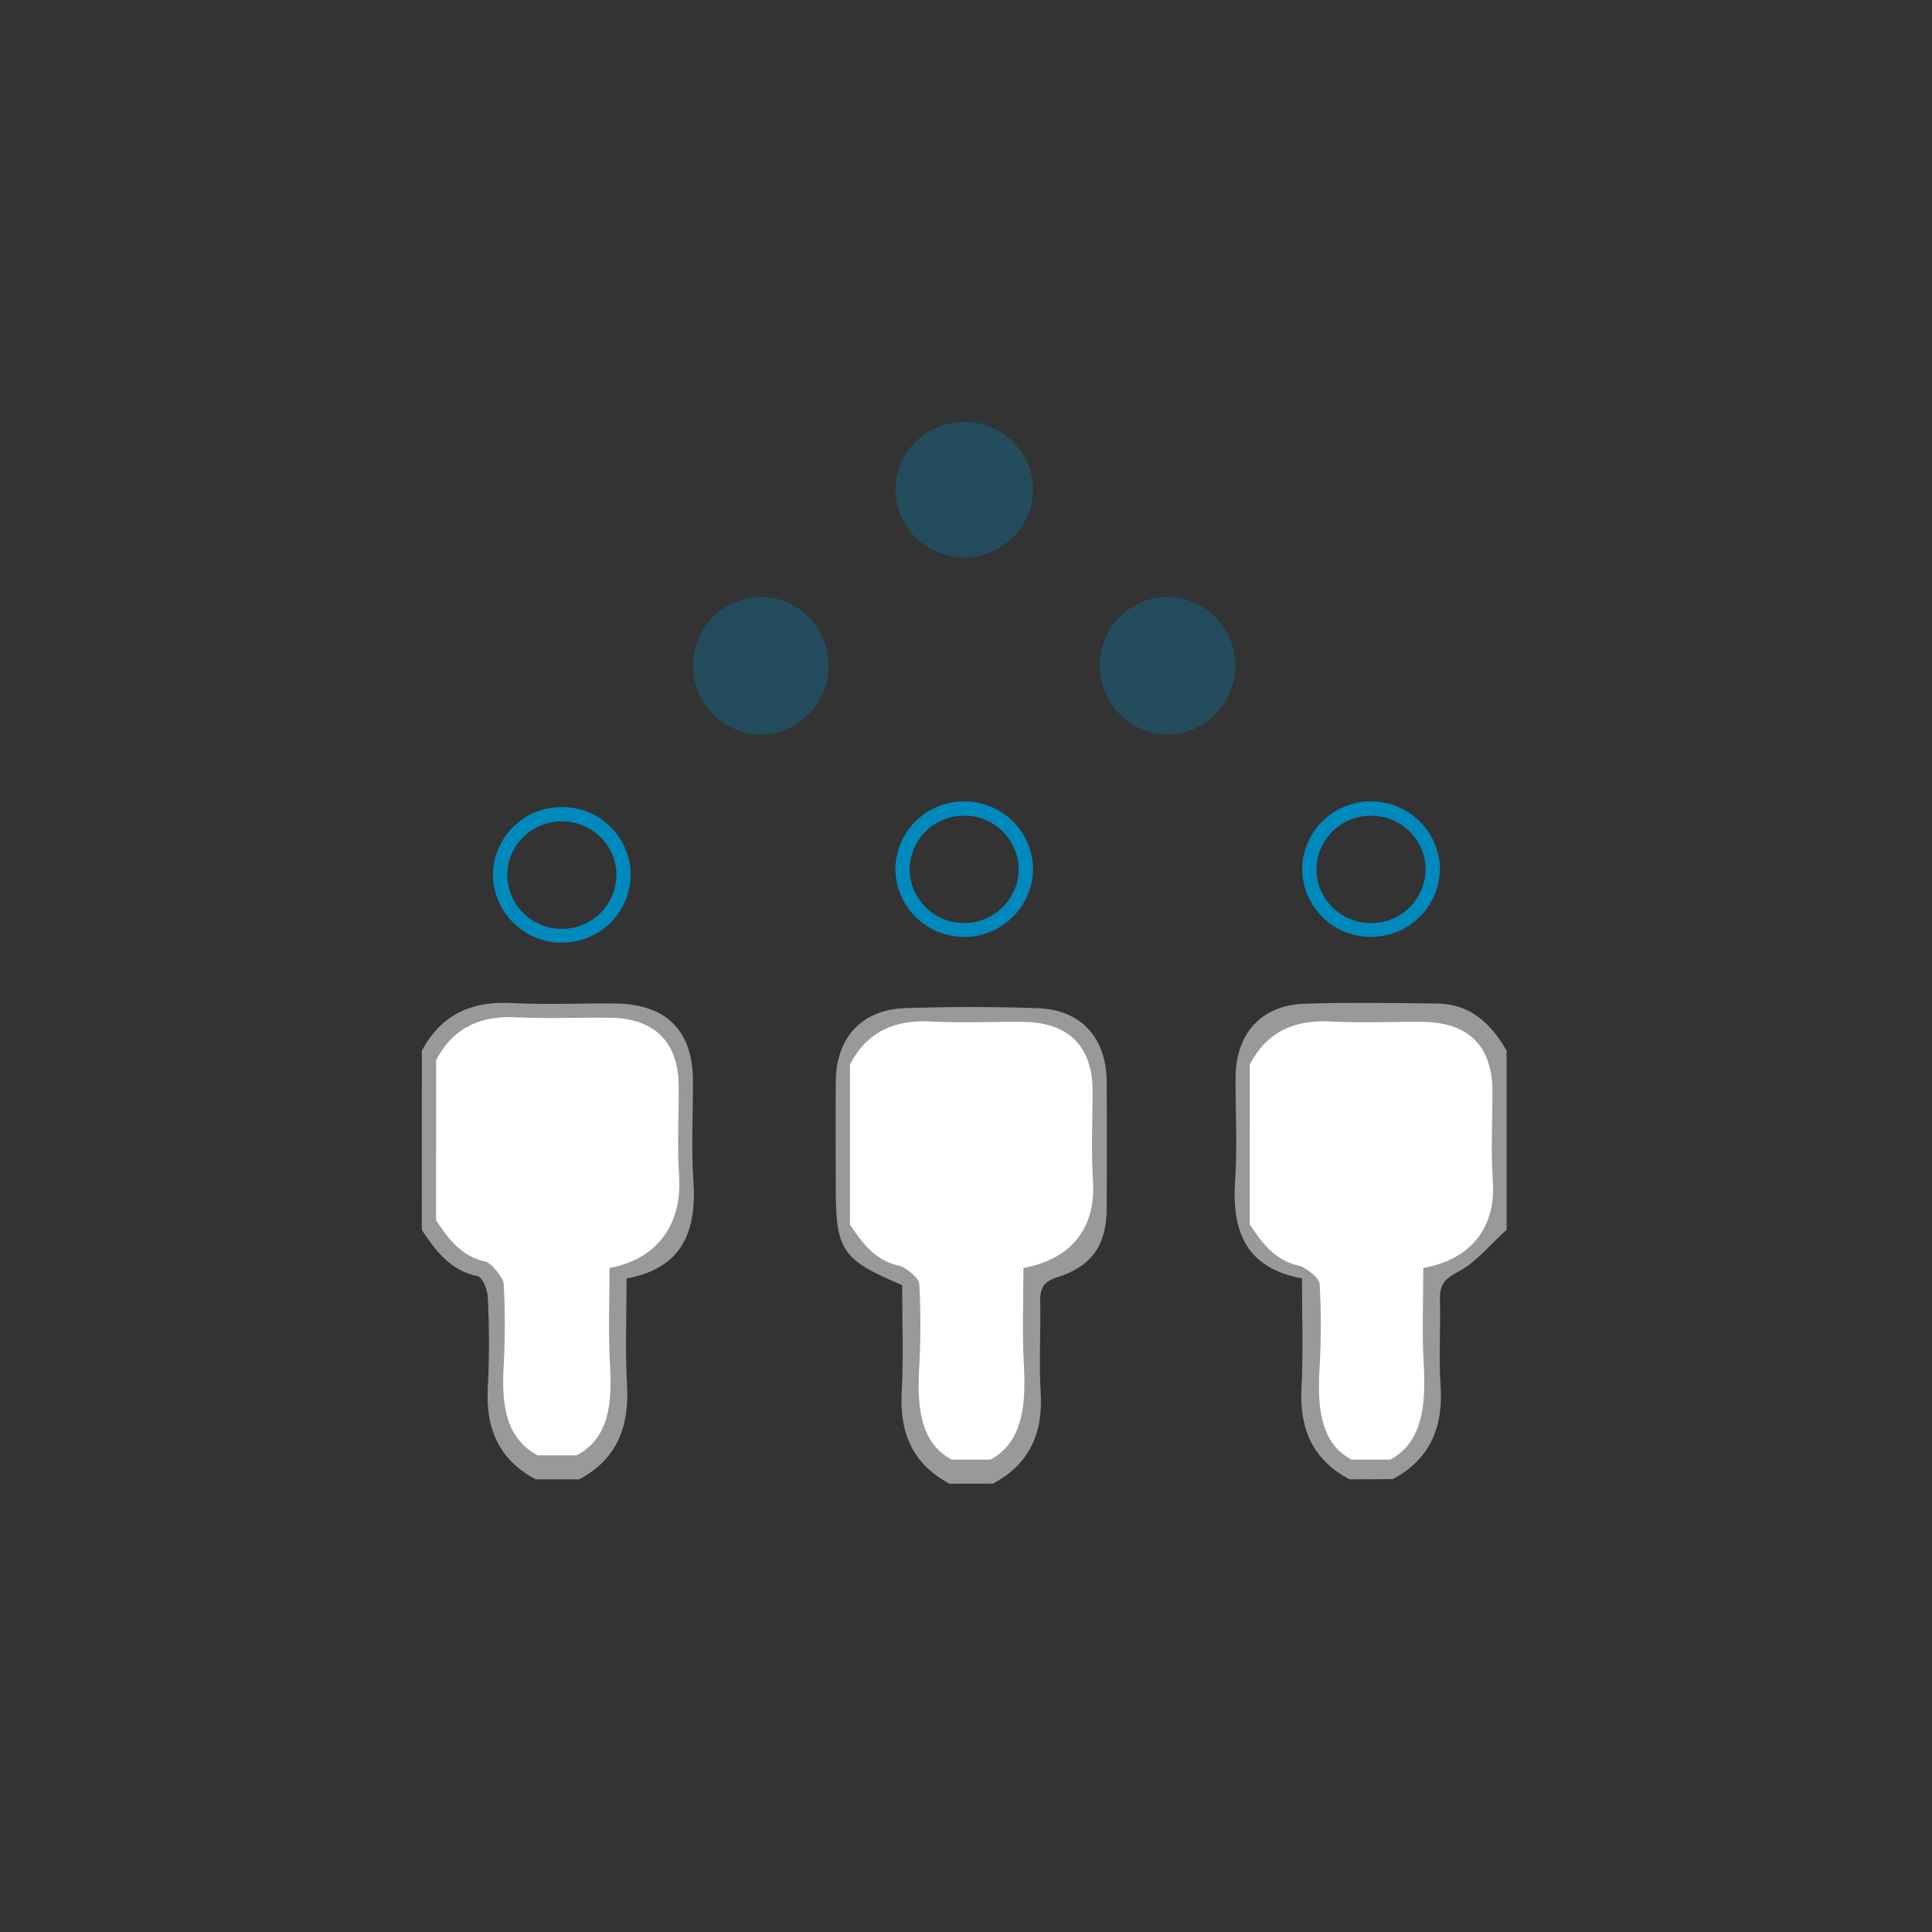 <?xml version="1.0" encoding="UTF-8"?>
<svg width="110px" height="110px" viewBox="0 0 110 110" version="1.1" xmlns="http://www.w3.org/2000/svg" xmlns:xlink="http://www.w3.org/1999/xlink">
    <rect x="0" y="0" width="110" height="110" fill="#333333" stroke="none"/>
    <!-- Generator: Sketch 49.1 (51147) - http://www.bohemiancoding.com/sketch -->
    <title>icon_zhiyuan copy</title>
    <desc>Created with Sketch.</desc>
    <defs></defs>
    <g id="icon_zhiyuan-copy" stroke="none" stroke-width="1" fill="none" fill-rule="evenodd">
        <g id="职员" transform="translate(24, 24)">
            <g id="Group">
                <path d="M0.018,35.831 C1.129,33.726 2.895,32.975 5.219,33.111 C7.168,33.214 9.125,33.111 11.077,33.136 C13.938,33.177 15.445,34.692 15.453,37.515 C15.461,39.419 15.35,41.326 15.478,43.22 C15.676,46.09 14.875,48.199 11.676,48.793 C11.676,50.874 11.589,52.876 11.701,54.87 C11.833,57.231 11.135,59.081 8.976,60.228 L6.503,60.228 C4.348,59.089 3.63,57.256 3.779,54.903 C3.865,53.217 3.862,51.528 3.77,49.842 C3.758,49.421 3.469,48.719 3.193,48.661 C1.632,48.335 0.807,47.221 0.014,46.023 L0.018,35.831 Z" id="Path" fill="#999999"></path>
                <path d="M30.061,60.476 C27.964,59.362 27.217,57.595 27.337,55.271 C27.448,53.223 27.365,51.172 27.365,49.17 C23.89,47.696 23.584,47.221 23.584,43.46 C23.584,41.5 23.572,39.551 23.584,37.594 C23.596,35.101 25.041,33.491 27.514,33.4 C30.033,33.314 32.554,33.314 35.073,33.4 C37.558,33.487 38.998,35.093 39.011,37.59 C39.023,40.005 39.023,42.42 39.011,44.843 C38.998,46.874 38.164,48.109 36.183,48.724 C35.337,48.988 35.209,49.43 35.225,50.177 C35.262,51.869 35.147,53.578 35.25,55.267 C35.399,57.591 34.623,59.354 32.534,60.472 L30.061,60.476 Z" id="Path" fill="#999999"></path>
                <path d="M52.829,60.224 C50.732,59.109 49.98,57.347 50.1,55.023 C50.211,52.979 50.129,50.923 50.129,48.789 C46.925,48.195 46.125,46.09 46.323,43.216 C46.455,41.268 46.339,39.311 46.348,37.363 C46.364,34.857 47.788,33.243 50.261,33.148 C52.775,33.061 55.297,33.111 57.811,33.136 C59.714,33.152 60.895,34.279 61.782,35.823 L61.782,46.015 C60.866,46.837 60.061,47.865 59.004,48.418 C58.22,48.826 57.968,49.173 57.985,49.982 C58.03,51.617 57.91,53.264 58.022,54.891 C58.174,57.244 57.444,59.072 55.297,60.216 C54.467,60.224 53.65,60.224 52.829,60.224 Z" id="Path" fill="#999999"></path>
                <path d="M0.831,36.357 C1.824,34.473 3.405,33.8 5.485,33.922 C7.229,34.015 8.979,33.922 10.727,33.944 C13.286,33.981 14.635,35.337 14.642,37.864 C14.65,39.567 14.55,41.273 14.664,42.969 C14.842,45.536 13.567,47.662 10.704,48.194 C10.704,50.056 10.627,51.848 10.727,53.632 C10.845,55.745 10.762,57.836 8.83,58.863 L6.617,58.863 C4.689,57.843 4.553,55.737 4.686,53.632 C4.763,52.123 4.76,50.611 4.678,49.103 C4.667,48.726 3.919,47.889 3.671,47.837 C2.275,47.545 1.536,46.548 0.827,45.477 L0.831,36.357 Z" id="Path" fill="#FFFFFF"></path>
                <path d="M24.395,36.596 C25.389,34.713 26.97,34.04 29.05,34.162 C30.793,34.255 32.544,34.162 34.291,34.184 C36.851,34.221 38.199,35.577 38.207,38.104 C38.214,39.806 38.114,41.513 38.229,43.209 C38.406,45.776 37.132,47.663 34.269,48.195 C34.269,50.057 34.192,51.849 34.291,53.633 C34.41,55.746 34.326,58.076 32.395,59.103 L30.182,59.103 C28.254,58.083 28.215,55.738 28.348,53.633 C28.425,52.124 28.422,50.612 28.341,49.104 C28.329,48.727 27.483,48.129 27.236,48.077 C25.84,47.785 25.101,46.788 24.392,45.717 L24.395,36.596 Z" id="Path" fill="#FFFFFF"></path>
                <path d="M47.161,36.596 C48.155,34.713 49.736,34.04 51.815,34.162 C53.559,34.255 55.31,34.162 57.057,34.184 C59.617,34.221 60.965,35.577 60.972,38.104 C60.98,39.806 60.88,41.513 60.995,43.209 C61.172,45.776 59.897,47.663 57.035,48.195 C57.035,50.057 56.957,51.849 57.057,53.633 C57.175,55.746 57.092,58.076 55.16,59.103 L52.947,59.103 C51.019,58.083 51.012,55.738 51.145,53.633 C51.222,52.124 51.219,50.612 51.137,49.104 C51.126,48.727 50.249,48.129 50.002,48.077 C48.605,47.785 47.866,46.788 47.157,45.717 L47.161,36.596 Z" id="Path" fill="#FFFFFF"></path>
                <path d="M23.172,13.849 C23.19,14.886 22.795,15.887 22.074,16.633 C21.354,17.379 20.366,17.807 19.329,17.825 C18.292,17.815 17.301,17.393 16.576,16.652 C15.85,15.91 15.449,14.911 15.461,13.874 C15.46,11.773 17.126,10.05 19.226,9.981 C20.263,9.968 21.263,10.369 22.003,11.095 C22.744,11.821 23.165,12.812 23.172,13.849 Z" id="Path" fill="#0089BD" opacity="0.305"></path>
                <path d="M46.335,13.874 C46.353,16.031 44.624,17.795 42.467,17.82 C41.43,17.807 40.442,17.381 39.72,16.637 C38.999,15.892 38.604,14.89 38.624,13.853 C38.632,11.752 40.308,10.037 42.409,9.981 C43.447,9.973 44.445,10.38 45.182,11.111 C45.919,11.842 46.334,12.836 46.335,13.874 Z" id="Path" fill="#0089BD" opacity="0.305"></path>
                <path d="M30.896,7.736 C29.86,7.741 28.864,7.333 28.129,6.603 C27.394,5.872 26.98,4.879 26.979,3.843 C26.999,2.805 27.432,1.819 28.182,1.102 C28.933,0.386 29.937,-0.002 30.975,0.024 C33.08,0.053 34.785,1.75 34.822,3.843 C34.811,6.001 33.054,7.742 30.896,7.736 Z" id="Path" fill="#0089BD" opacity="0.305"></path>
                <path d="M8.036,29.668 C7,29.685 5.999,29.289 5.254,28.567 C4.509,27.846 4.082,26.858 4.065,25.821 C4.072,24.783 4.493,23.79 5.235,23.064 C5.976,22.337 6.978,21.937 8.016,21.953 C10.119,21.947 11.844,23.616 11.909,25.718 C11.923,26.756 11.522,27.758 10.795,28.499 C10.068,29.241 9.075,29.662 8.036,29.668 Z M8.027,28.884 C8.851,28.879 9.638,28.545 10.215,27.957 C10.791,27.369 11.109,26.575 11.098,25.751 C11.047,24.085 9.678,22.762 8.011,22.766 C7.188,22.754 6.394,23.071 5.806,23.647 C5.217,24.223 4.883,25.01 4.878,25.833 C4.891,26.655 5.23,27.439 5.821,28.011 C6.411,28.583 7.205,28.897 8.027,28.884 Z" id="Combined-Shape" fill="#0089BD"></path>
                <path d="M30.896,29.342 C29.859,29.346 28.863,28.938 28.128,28.207 C27.393,27.475 26.98,26.482 26.979,25.445 C27,24.408 27.434,23.423 28.184,22.707 C28.934,21.992 29.938,21.604 30.975,21.631 C33.072,21.659 34.771,23.343 34.818,25.441 C34.816,26.478 34.401,27.472 33.665,28.204 C32.93,28.936 31.934,29.345 30.896,29.342 Z M30.896,28.554 C31.718,28.556 32.507,28.232 33.09,27.652 C33.673,27.072 34.002,26.285 34.003,25.463 C33.967,23.8 32.62,22.466 30.958,22.443 C30.137,22.422 29.341,22.729 28.747,23.297 C28.152,23.864 27.809,24.645 27.792,25.466 C27.792,26.287 28.12,27.075 28.703,27.654 C29.285,28.234 30.074,28.557 30.896,28.554 Z" id="Combined-Shape" fill="#0089BD"></path>
                <path d="M54.071,29.342 C53.035,29.351 52.038,28.947 51.3,28.22 C50.562,27.493 50.144,26.502 50.137,25.466 C50.153,24.428 50.583,23.439 51.331,22.719 C52.079,21.999 53.083,21.607 54.121,21.631 C56.226,21.66 57.935,23.34 57.98,25.428 C57.983,26.466 57.572,27.462 56.838,28.197 C56.105,28.931 55.109,29.343 54.071,29.342 Z M54.07,28.559 C54.893,28.559 55.682,28.233 56.264,27.65 C56.846,27.068 57.172,26.278 57.17,25.455 C57.134,23.799 55.779,22.466 54.109,22.443 C53.286,22.425 52.49,22.736 51.897,23.307 C51.304,23.878 50.963,24.662 50.95,25.485 C50.955,26.306 51.287,27.092 51.872,27.669 C52.458,28.245 53.248,28.566 54.07,28.559 Z" id="Combined-Shape" fill="#0089BD"></path>
            </g>
        </g>
    </g>
</svg>
